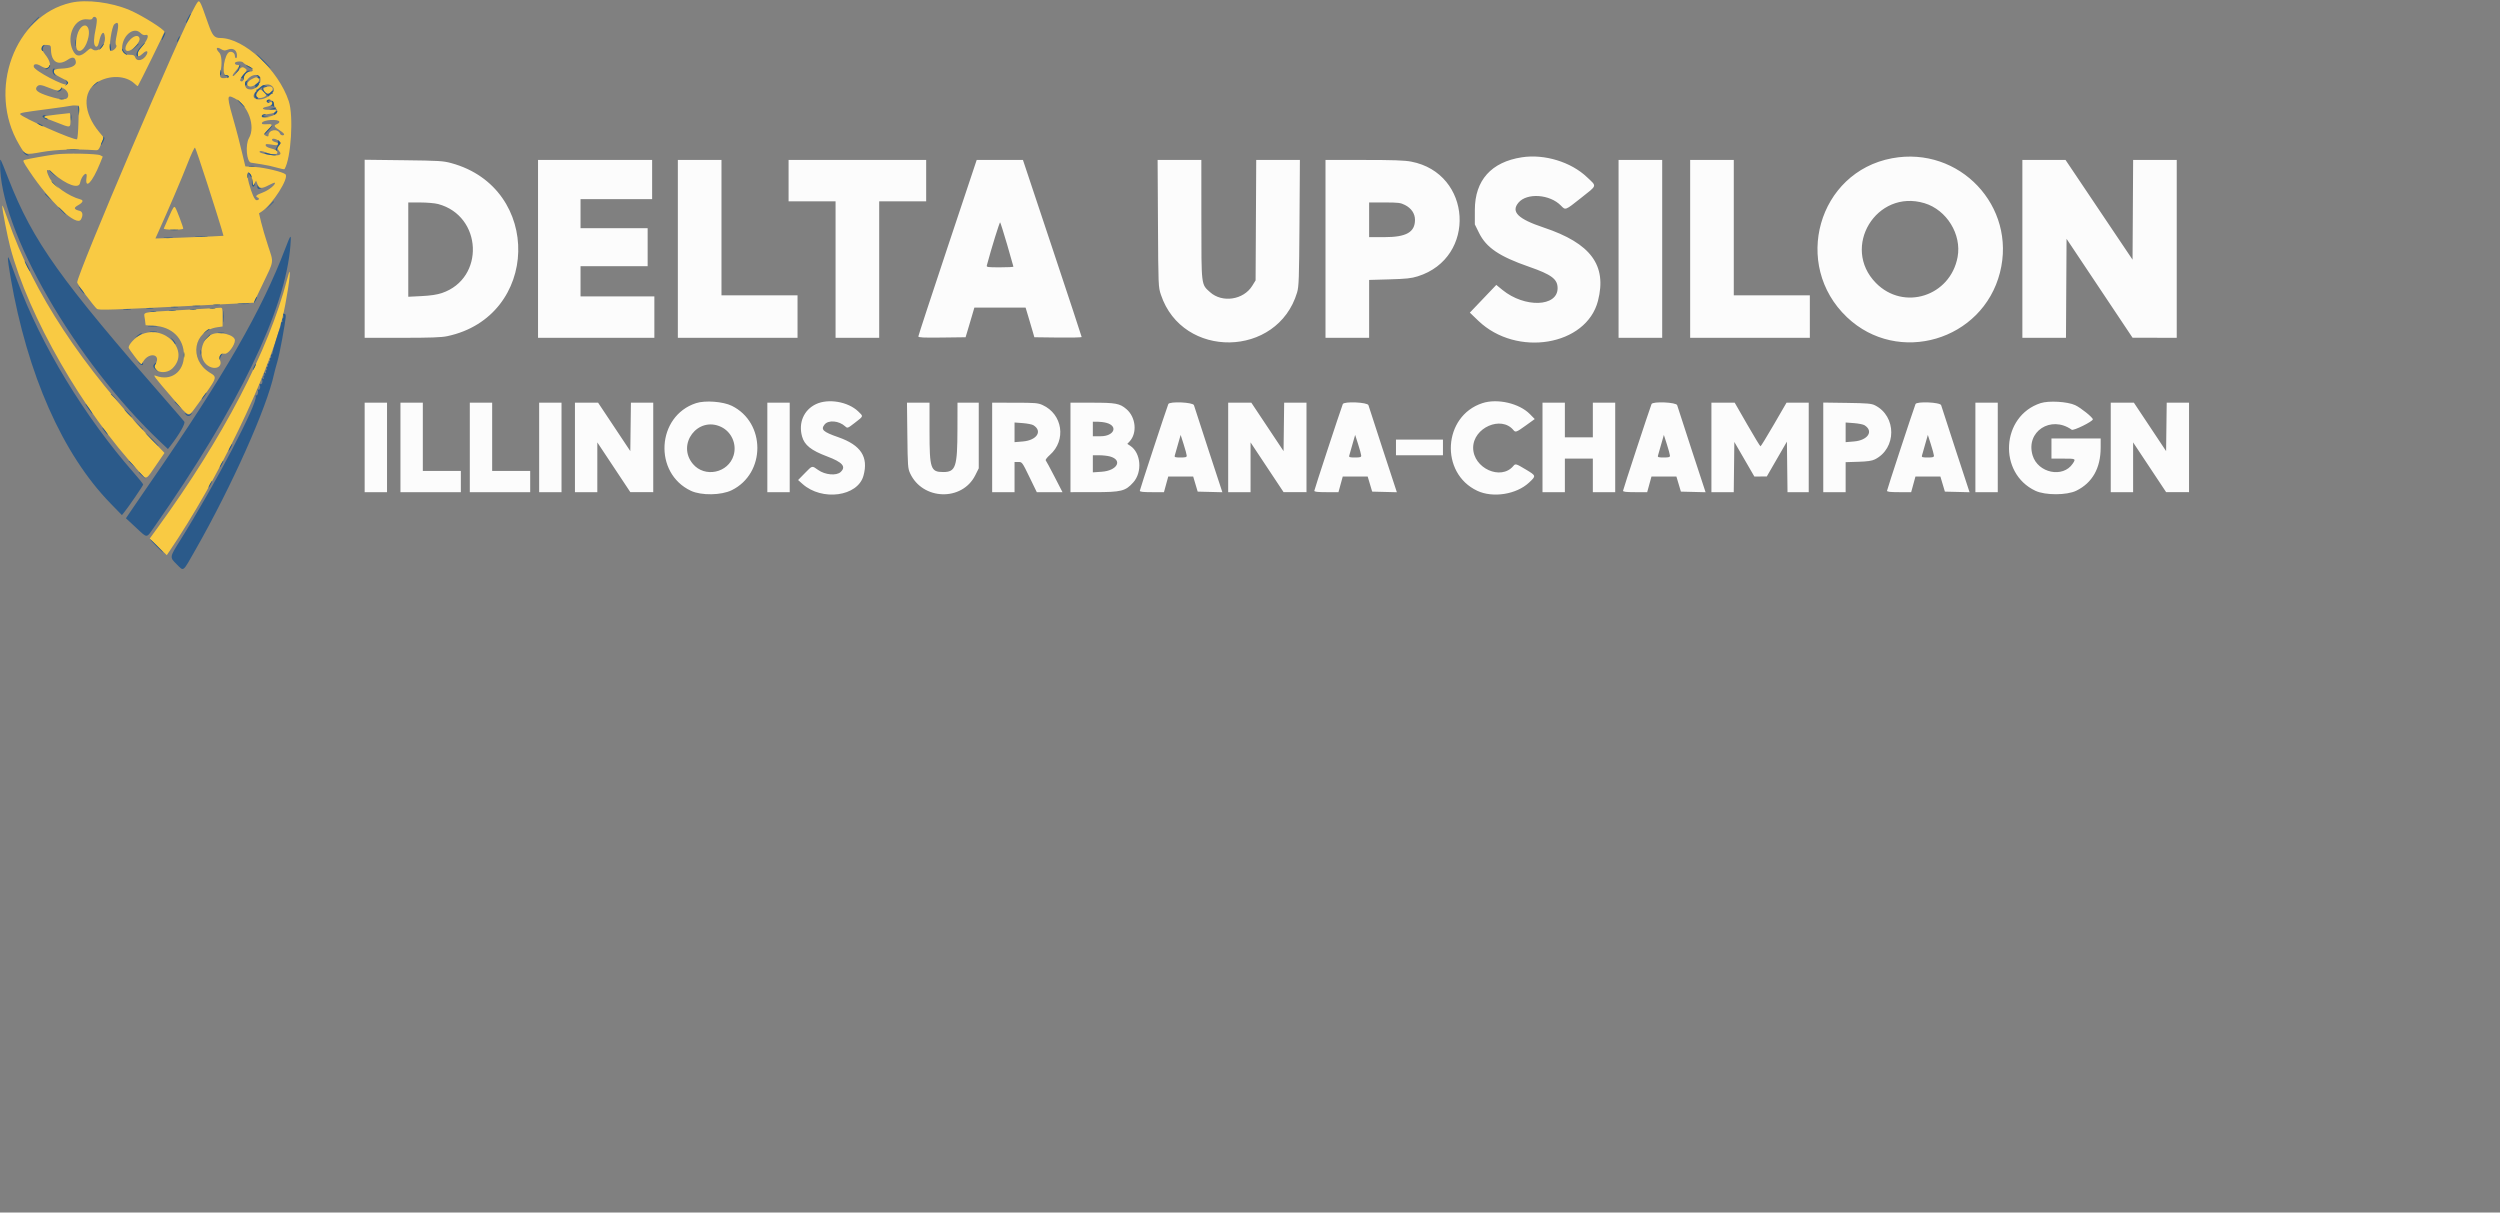 <svg id="svg" version="1.1" xmlns="http://www.w3.org/2000/svg" xmlns:xlink="http://www.w3.org/1999/xlink" width="400" height="194.004" viewBox="0, 0, 400,194.004"><rect x="0" y="0" width="400" height="194.004" fill="#808080" stroke="none"/><g id="svgg"><path id="path0" d="M243.490 25.169 C 238.603 25.923,235.983 28.852,235.976 33.566 L 235.973 35.902 236.649 37.271 C 237.812 39.623,239.890 41.029,244.653 42.684 C 248.252 43.934,249.217 44.659,249.217 46.111 C 249.217 49.113,243.943 49.283,240.397 46.394 L 239.406 45.587 237.291 47.805 L 235.175 50.022 236.531 51.323 C 242.652 57.197,253.832 55.333,255.677 48.131 C 257.135 42.441,254.531 38.922,247.006 36.411 C 242.868 35.030,241.717 33.895,242.958 32.420 C 244.309 30.815,247.992 31.075,249.754 32.901 C 250.489 33.663,250.422 33.688,252.956 31.679 C 255.617 29.570,255.529 29.876,253.915 28.343 C 251.344 25.902,247.106 24.611,243.490 25.169 M302.729 25.321 C 290.895 27.523,286.687 42.381,295.524 50.763 C 303.668 58.487,317.223 54.517,319.998 43.596 C 322.687 33.015,313.520 23.314,302.729 25.321 M58.345 39.805 L 58.345 54.049 64.328 54.049 C 68.859 54.049,70.611 53.986,71.541 53.791 C 86.349 50.676,86.850 30.088,72.215 26.101 C 70.904 25.744,70.258 25.705,64.564 25.636 L 58.345 25.561 58.345 39.805 M86.085 39.821 L 86.085 54.049 95.391 54.049 L 104.698 54.049 104.698 50.738 L 104.698 47.427 98.792 47.427 L 92.886 47.427 92.886 45.011 L 92.886 42.595 98.255 42.595 L 103.624 42.595 103.624 39.553 L 103.624 36.510 98.255 36.510 L 92.886 36.510 92.886 34.183 L 92.886 31.857 98.613 31.857 L 104.340 31.857 104.340 28.725 L 104.340 25.593 95.213 25.593 L 86.085 25.593 86.085 39.821 M108.456 39.821 L 108.456 54.049 118.031 54.049 L 127.606 54.049 127.606 50.649 L 127.606 47.248 121.521 47.248 L 115.436 47.248 115.436 36.421 L 115.436 25.593 111.946 25.593 L 108.456 25.593 108.456 39.821 M126.174 28.904 L 126.174 32.215 129.933 32.215 L 133.691 32.215 133.691 43.132 L 133.691 54.049 137.181 54.049 L 140.671 54.049 140.671 43.132 L 140.671 32.215 144.430 32.215 L 148.188 32.215 148.188 28.904 L 148.188 25.593 137.181 25.593 L 126.174 25.593 126.174 28.904 M151.603 39.597 C 149.036 47.300,146.935 53.704,146.935 53.829 C 146.935 54.007,147.753 54.046,150.715 54.008 L 154.494 53.960 154.817 52.886 C 154.994 52.295,155.310 51.228,155.519 50.515 L 155.899 49.217 159.997 49.217 L 164.095 49.217 164.540 50.694 C 164.785 51.506,165.100 52.573,165.240 53.065 L 165.496 53.960 169.280 54.008 C 171.362 54.035,173.065 53.995,173.065 53.920 C 173.065 53.845,170.951 47.440,168.368 39.688 L 163.671 25.593 159.971 25.593 L 156.271 25.593 151.603 39.597 M185.275 35.749 C 185.330 45.832,185.334 45.915,185.747 47.159 C 189.192 57.516,204.422 57.258,207.536 46.790 C 207.818 45.842,207.859 44.639,207.918 35.660 L 207.983 25.593 204.490 25.593 L 200.996 25.593 200.946 35.227 L 200.895 44.861 200.353 45.737 C 198.960 47.989,195.553 48.500,193.608 46.747 C 192.174 45.453,192.223 45.867,192.219 35.123 L 192.215 25.593 188.717 25.593 L 185.218 25.593 185.275 35.749 M212.081 39.821 L 212.081 54.049 215.570 54.049 L 219.060 54.049 219.060 49.420 L 219.060 44.790 222.327 44.697 C 225.014 44.621,225.815 44.534,226.846 44.210 C 236.322 41.231,235.542 27.725,225.786 25.858 C 224.726 25.656,222.941 25.593,218.239 25.593 L 212.081 25.593 212.081 39.821 M258.971 39.821 L 258.971 54.049 262.461 54.049 L 265.951 54.049 265.951 39.821 L 265.951 25.593 262.461 25.593 L 258.971 25.593 258.971 39.821 M270.425 39.821 L 270.425 54.049 280.000 54.049 L 289.575 54.049 289.575 50.649 L 289.575 47.248 283.490 47.248 L 277.405 47.248 277.405 36.421 L 277.405 25.593 273.915 25.593 L 270.425 25.593 270.425 39.821 M323.579 39.821 L 323.579 54.049 327.067 54.049 L 330.556 54.049 330.602 46.130 L 330.649 38.210 335.928 46.123 L 341.208 54.035 344.743 54.042 L 348.277 54.049 348.277 39.821 L 348.277 25.593 344.789 25.593 L 341.301 25.593 341.255 33.571 L 341.208 41.549 335.847 33.571 L 330.487 25.593 327.033 25.593 L 323.579 25.593 323.579 39.821 M307.919 32.511 C 311.473 33.584,313.884 37.501,313.217 41.120 C 312.059 47.407,304.588 49.788,300.153 45.284 C 294.526 39.570,300.229 30.190,307.919 32.511 M70.094 32.643 C 77.194 34.534,77.619 44.557,70.699 46.888 C 69.928 47.148,68.899 47.302,67.448 47.375 L 65.324 47.482 65.324 39.938 L 65.324 32.394 67.248 32.396 C 68.306 32.397,69.587 32.508,70.094 32.643 M224.793 32.796 C 225.812 33.311,226.398 34.177,226.398 35.168 C 226.398 37.154,225.014 37.942,221.528 37.942 L 219.060 37.942 219.060 35.168 L 219.060 32.394 221.528 32.394 C 223.732 32.394,224.081 32.437,224.793 32.796 M161.142 39.133 C 161.695 41.018,162.148 42.609,162.148 42.667 C 162.148 42.726,161.172 42.774,159.979 42.774 C 158.001 42.774,157.818 42.747,157.894 42.461 C 158.627 39.718,159.937 35.486,160.024 35.581 C 160.086 35.649,160.589 37.247,161.142 39.133 M111.371 64.501 C 105.053 66.555,104.519 75.703,110.551 78.530 C 112.209 79.306,115.400 79.258,117.081 78.430 C 122.542 75.741,122.544 67.615,117.085 64.928 C 115.693 64.242,112.825 64.028,111.371 64.501 M130.547 64.666 C 128.607 65.591,127.723 67.654,128.330 69.838 C 128.713 71.216,129.779 72.066,132.331 73.025 C 134.805 73.956,135.419 74.659,134.507 75.516 C 133.833 76.149,132.034 75.993,130.915 75.204 C 129.882 74.476,130.015 74.445,128.764 75.718 L 127.696 76.806 128.412 77.442 C 131.533 80.215,137.229 79.446,138.151 76.126 C 138.987 73.113,137.750 71.217,134.121 69.951 C 131.687 69.102,131.290 68.737,131.925 67.931 C 132.533 67.158,134.226 67.303,135.228 68.214 C 135.599 68.551,135.613 68.546,136.794 67.634 C 138.195 66.553,138.168 66.645,137.315 65.827 C 135.687 64.265,132.525 63.723,130.547 64.666 M237.188 64.501 C 230.870 66.555,230.336 75.703,236.368 78.530 C 238.873 79.703,242.623 79.107,244.648 77.214 C 245.806 76.131,245.804 76.123,244.133 75.121 C 242.560 74.179,242.470 74.153,242.137 74.554 C 240.159 76.937,235.705 74.918,235.705 71.639 C 235.705 68.437,240.192 66.457,242.137 68.801 C 242.484 69.219,242.608 69.174,244.146 68.066 L 245.559 67.049 244.793 66.267 C 243.095 64.532,239.593 63.719,237.188 64.501 M326.494 64.501 C 320.177 66.555,319.642 75.703,325.674 78.530 C 327.248 79.267,330.693 79.257,332.213 78.511 C 334.774 77.254,336.101 74.909,336.105 71.633 L 336.107 70.157 332.170 70.157 L 328.233 70.157 328.233 71.767 L 328.233 73.378 330.112 73.378 C 332.141 73.378,332.159 73.388,331.642 74.173 C 330.093 76.522,326.067 75.696,325.215 72.855 C 324.077 69.055,328.148 66.392,331.479 68.758 C 331.758 68.956,334.852 67.430,334.854 67.094 C 334.856 66.790,332.926 65.241,332.030 64.825 C 330.790 64.251,327.800 64.076,326.494 64.501 M58.345 71.588 L 58.345 78.747 60.134 78.747 L 61.924 78.747 61.924 71.588 L 61.924 64.430 60.134 64.430 L 58.345 64.430 58.345 71.588 M64.072 71.588 L 64.072 78.747 68.904 78.747 L 73.736 78.747 73.736 77.047 L 73.736 75.347 70.694 75.347 L 67.651 75.347 67.651 69.888 L 67.651 64.430 65.861 64.430 L 64.072 64.430 64.072 71.588 M75.168 71.588 L 75.168 78.747 80.000 78.747 L 84.832 78.747 84.832 77.047 L 84.832 75.347 81.790 75.347 L 78.747 75.347 78.747 69.888 L 78.747 64.430 76.957 64.430 L 75.168 64.430 75.168 71.588 M86.264 71.588 L 86.264 78.747 88.054 78.747 L 89.843 78.747 89.843 71.588 L 89.843 64.430 88.054 64.430 L 86.264 64.430 86.264 71.588 M91.991 71.588 L 91.991 78.747 93.781 78.747 L 95.570 78.747 95.571 74.765 L 95.571 70.783 98.211 74.761 L 100.850 78.738 102.685 78.743 L 104.519 78.747 104.519 71.588 L 104.519 64.430 102.733 64.430 L 100.947 64.430 100.898 68.304 L 100.850 72.179 98.273 68.304 L 95.695 64.430 93.843 64.430 L 91.991 64.430 91.991 71.588 M122.774 71.588 L 122.774 78.747 124.564 78.747 L 126.353 78.747 126.353 71.588 L 126.353 64.430 124.564 64.430 L 122.774 64.430 122.774 71.588 M145.176 69.664 C 145.231 74.565,145.259 74.952,145.617 75.727 C 147.620 80.058,153.946 80.243,156.050 76.031 L 156.600 74.932 156.600 69.681 L 156.600 64.430 154.899 64.430 L 153.199 64.430 153.191 68.680 C 153.180 74.730,152.915 75.526,150.909 75.526 C 148.907 75.526,148.725 74.990,148.725 69.089 L 148.725 64.430 146.921 64.430 L 145.117 64.430 145.176 69.664 M158.747 71.588 L 158.747 78.747 160.537 78.747 L 162.327 78.747 162.327 76.331 L 162.327 73.915 162.934 73.915 C 163.536 73.915,163.550 73.934,164.714 76.331 L 165.887 78.747 167.942 78.747 L 169.998 78.747 168.731 76.286 C 168.035 74.933,167.399 73.752,167.319 73.663 C 167.238 73.573,167.533 73.183,167.979 72.791 C 170.644 70.445,170.027 66.260,166.801 64.802 C 166.077 64.474,165.628 64.437,162.371 64.433 L 158.747 64.430 158.747 71.588 M171.275 71.588 L 171.275 78.747 175.078 78.745 C 179.425 78.743,180.062 78.585,181.318 77.191 C 182.808 75.537,182.557 72.455,180.841 71.330 L 180.369 71.021 180.732 70.634 C 181.987 69.293,181.741 66.754,180.230 65.461 C 179.161 64.546,178.537 64.430,174.700 64.430 L 171.275 64.430 171.275 71.588 M186.929 64.653 C 186.490 65.816,182.371 78.349,182.371 78.521 C 182.371 78.689,182.865 78.747,184.303 78.747 L 186.234 78.747 186.577 77.494 L 186.920 76.242 188.915 76.242 L 190.909 76.242 191.268 77.450 L 191.628 78.658 193.603 78.708 L 195.578 78.759 193.359 71.997 C 192.138 68.278,191.091 65.054,191.032 64.832 C 190.903 64.355,187.104 64.189,186.929 64.653 M196.510 71.588 L 196.510 78.747 198.300 78.747 L 200.089 78.747 200.090 74.765 L 200.090 70.783 202.730 74.761 L 205.369 78.738 207.204 78.743 L 209.038 78.747 209.038 71.588 L 209.038 64.430 207.252 64.430 L 205.466 64.430 205.417 68.304 L 205.369 72.179 202.792 68.304 L 200.214 64.430 198.362 64.430 L 196.510 64.430 196.510 71.588 M214.848 64.653 C 214.410 65.816,210.291 78.349,210.291 78.521 C 210.291 78.689,210.784 78.747,212.222 78.747 L 214.153 78.747 214.497 77.494 L 214.840 76.242 216.834 76.242 L 218.828 76.242 219.188 77.450 L 219.548 78.658 221.522 78.708 L 223.497 78.759 221.278 71.997 C 220.058 68.278,219.011 65.054,218.951 64.832 C 218.822 64.355,215.024 64.189,214.848 64.653 M246.801 71.588 L 246.801 78.747 248.591 78.747 L 250.380 78.747 250.380 76.063 L 250.380 73.378 252.617 73.378 L 254.855 73.378 254.855 76.063 L 254.855 78.747 256.644 78.747 L 258.434 78.747 258.434 71.588 L 258.434 64.430 256.644 64.430 L 254.855 64.430 254.855 67.204 L 254.855 69.978 252.617 69.978 L 250.380 69.978 250.380 67.204 L 250.380 64.430 248.591 64.430 L 246.801 64.430 246.801 71.588 M264.244 64.653 C 263.806 65.816,259.687 78.349,259.687 78.521 C 259.687 78.689,260.180 78.747,261.618 78.747 L 263.549 78.747 263.893 77.494 L 264.236 76.242 266.230 76.242 L 268.224 76.242 268.584 77.450 L 268.944 78.658 270.918 78.708 L 272.893 78.759 270.674 71.997 C 269.454 68.278,268.407 65.054,268.347 64.832 C 268.218 64.355,264.420 64.189,264.244 64.653 M273.826 71.588 L 273.826 78.747 275.612 78.747 L 277.398 78.747 277.446 74.728 L 277.494 70.708 279.095 73.475 L 280.696 76.242 281.690 76.240 L 282.685 76.239 284.295 73.448 L 285.906 70.658 285.954 74.703 L 286.002 78.747 287.699 78.747 L 289.396 78.747 289.396 71.588 L 289.396 64.430 287.619 64.430 L 285.843 64.430 283.821 67.919 C 282.708 69.839,281.745 71.409,281.680 71.409 C 281.615 71.409,280.659 69.839,279.557 67.919 L 277.553 64.430 275.689 64.430 L 273.826 64.430 273.826 71.588 M291.723 71.579 L 291.723 78.747 293.512 78.747 L 295.302 78.747 295.302 76.346 L 295.302 73.946 297.315 73.885 C 298.795 73.840,299.500 73.739,299.975 73.503 C 303.475 71.765,303.480 66.585,299.982 64.844 C 299.425 64.567,298.769 64.511,295.526 64.464 L 291.723 64.410 291.723 71.579 M306.482 64.653 C 306.043 65.816,301.924 78.349,301.924 78.521 C 301.924 78.689,302.417 78.747,303.855 78.747 L 305.787 78.747 306.130 77.494 L 306.473 76.242 308.467 76.242 L 310.461 76.242 310.821 77.450 L 311.181 78.658 313.156 78.708 L 315.130 78.759 312.911 71.997 C 311.691 68.278,310.644 65.054,310.584 64.832 C 310.456 64.355,306.657 64.189,306.482 64.653 M316.063 71.588 L 316.063 78.747 317.852 78.747 L 319.642 78.747 319.642 71.588 L 319.642 64.430 317.852 64.430 L 316.063 64.430 316.063 71.588 M337.718 71.588 L 337.718 78.747 339.508 78.747 L 341.298 78.747 341.298 74.765 L 341.299 70.783 343.938 74.761 L 346.577 78.738 348.412 78.743 L 350.246 78.747 350.246 71.588 L 350.246 64.430 348.460 64.430 L 346.674 64.430 346.625 68.304 L 346.577 72.179 344.000 68.304 L 341.422 64.430 339.570 64.430 L 337.718 64.430 337.718 71.588 M177.045 67.660 C 178.952 68.189,178.247 69.799,176.107 69.799 L 174.855 69.799 174.855 68.635 L 174.855 67.472 175.615 67.473 C 176.034 67.474,176.677 67.558,177.045 67.660 M165.344 68.035 C 166.850 68.976,165.903 70.444,163.667 70.633 L 162.327 70.746 162.327 69.173 L 162.327 67.599 163.647 67.699 C 164.372 67.754,165.136 67.905,165.344 68.035 M298.319 68.035 C 299.826 68.976,298.879 70.444,296.643 70.633 L 295.302 70.746 295.302 69.173 L 295.302 67.599 296.622 67.699 C 297.348 67.754,298.112 67.905,298.319 68.035 M115.376 68.303 C 117.050 69.098,117.916 71.065,117.380 72.855 C 116.533 75.681,112.761 76.481,110.868 74.236 C 108.208 71.081,111.659 66.539,115.376 68.303 M189.874 72.886 C 189.886 73.149,189.726 73.199,188.883 73.199 C 188.013 73.199,187.889 73.157,187.963 72.886 C 188.009 72.714,188.240 71.900,188.476 71.079 L 188.904 69.584 189.382 71.079 C 189.645 71.900,189.867 72.714,189.874 72.886 M217.794 72.886 C 217.805 73.149,217.646 73.199,216.802 73.199 C 215.932 73.199,215.809 73.157,215.882 72.886 C 215.929 72.714,216.159 71.900,216.395 71.079 L 216.823 69.584 217.302 71.079 C 217.565 71.900,217.786 72.714,217.794 72.886 M267.190 72.886 C 267.201 73.149,267.042 73.199,266.198 73.199 C 265.328 73.199,265.205 73.157,265.278 72.886 C 265.325 72.714,265.555 71.900,265.791 71.079 L 266.219 69.584 266.698 71.079 C 266.961 71.900,267.182 72.714,267.190 72.886 M309.427 72.886 C 309.438 73.149,309.279 73.199,308.436 73.199 C 307.565 73.199,307.442 73.157,307.515 72.886 C 307.562 72.714,307.793 71.900,308.028 71.079 L 308.456 69.584 308.935 71.079 C 309.198 71.900,309.419 72.714,309.427 72.886 M223.356 71.588 L 223.356 72.841 227.114 72.841 L 230.872 72.841 230.872 71.588 L 230.872 70.336 227.114 70.336 L 223.356 70.336 223.356 71.588 M177.593 73.032 C 179.682 73.612,178.761 75.309,176.264 75.480 L 174.855 75.577 174.855 74.209 L 174.855 72.841 175.884 72.842 C 176.450 72.843,177.219 72.928,177.593 73.032 " stroke="none" fill="#fcfcfc" fill-rule="evenodd"></path><path id="path1" d="M11.341 0.435 C 2.312 2.493,-2.070 14.461,3.042 23.102 C 4.084 24.864,3.906 24.806,6.755 24.316 C 9.063 23.919,12.226 23.811,15.175 24.028 C 15.735 24.070,15.784 24.022,16.185 23.039 L 16.607 22.007 15.897 21.160 C 13.304 18.067,13.147 14.674,15.528 13.185 C 17.477 11.966,20.137 12.050,21.519 13.375 C 21.789 13.633,22.031 13.810,22.056 13.768 C 22.416 13.179,26.321 5.230,26.315 5.101 C 26.297 4.698,22.691 2.444,20.733 1.611 C 17.809 0.367,13.826 -0.132,11.341 0.435 M31.244 0.944 C 29.066 4.661,12.349 43.815,12.349 45.200 C 12.349 45.433,15.034 49.025,15.492 49.405 C 15.802 49.662,17.326 49.611,32.785 48.827 L 40.604 48.431 42.026 45.468 C 43.880 41.608,43.807 42.122,42.895 39.348 C 42.462 38.033,41.959 36.321,41.776 35.544 L 41.443 34.130 41.881 33.844 C 43.577 32.733,46.282 28.492,45.679 27.889 C 45.319 27.529,42.391 26.818,40.881 26.723 L 39.256 26.621 38.668 24.183 C 38.345 22.842,37.930 21.217,37.746 20.573 C 36.205 15.179,36.200 15.044,37.563 15.739 C 39.714 16.836,40.929 20.229,39.838 22.091 C 39.224 23.139,39.451 25.897,40.162 26.026 C 40.368 26.064,41.145 26.186,41.889 26.297 C 42.632 26.408,43.740 26.650,44.349 26.835 C 44.959 27.020,45.490 27.118,45.529 27.053 C 46.568 25.324,46.990 18.559,46.206 16.197 C 44.546 11.190,39.046 6.104,35.270 6.082 C 34.277 6.077,33.996 5.737,33.268 3.669 C 31.844 -0.375,31.941 -0.245,31.244 0.944 M15.472 3.015 C 15.530 3.197,15.455 3.927,15.305 4.637 C 15.000 6.090,14.964 6.952,15.195 7.316 C 15.421 7.672,15.704 7.423,15.836 6.754 C 16.154 5.146,16.690 4.729,16.787 6.015 C 16.888 7.357,15.574 8.546,14.748 7.860 C 14.533 7.682,14.393 7.725,13.998 8.094 C 12.838 9.175,12.144 9.145,11.621 7.992 C 10.580 5.700,11.977 2.825,14.000 3.097 C 14.503 3.164,14.726 3.120,14.796 2.938 C 14.934 2.577,15.348 2.625,15.472 3.015 M18.709 5.451 C 18.463 6.623,18.437 7.036,18.597 7.229 C 18.846 7.530,17.952 8.359,17.676 8.083 C 17.354 7.761,17.870 4.241,18.291 3.885 C 18.949 3.330,19.064 3.762,18.709 5.451 M12.680 4.786 C 12.153 5.640,11.981 7.674,12.406 8.027 C 12.979 8.503,13.811 7.514,14.144 5.960 C 14.524 4.186,13.539 3.396,12.680 4.786 M22.462 5.265 C 22.745 5.547,23.021 5.664,23.259 5.602 C 23.979 5.413,23.656 6.397,22.614 7.562 C 21.655 8.635,21.847 9.532,22.832 8.578 C 23.429 7.999,23.800 8.106,23.452 8.757 C 22.968 9.660,21.926 9.928,21.655 9.217 C 21.514 8.846,21.367 8.770,20.793 8.770 C 19.837 8.770,19.428 8.299,19.556 7.347 C 19.806 5.479,21.478 4.281,22.462 5.265 M20.856 6.312 C 19.840 7.328,19.796 8.454,20.787 8.078 C 21.436 7.831,22.402 6.661,22.337 6.201 C 22.246 5.562,21.555 5.613,20.856 6.312 M8.158 7.964 C 8.200 9.924,9.319 10.587,10.840 9.555 C 11.630 9.019,12.045 9.133,12.138 9.910 C 12.212 10.532,11.302 10.942,9.761 10.980 C 8.241 11.018,8.177 11.656,9.623 12.362 C 10.851 12.960,11.039 13.150,10.750 13.498 C 10.417 13.899,5.525 11.327,5.402 10.687 C 5.309 10.202,5.840 10.132,6.504 10.542 C 8.066 11.507,8.535 10.366,7.243 8.741 C 6.379 7.655,6.512 7.088,7.605 7.196 C 8.102 7.244,8.144 7.304,8.158 7.964 M36.434 7.945 C 37.216 7.626,37.833 7.954,37.908 8.729 C 37.940 9.053,37.881 9.306,37.774 9.306 C 37.670 9.306,37.584 9.155,37.584 8.970 C 37.584 8.518,37.142 8.178,36.725 8.311 C 35.927 8.564,35.395 11.905,36.134 12.020 C 36.754 12.116,36.659 12.433,35.992 12.496 C 35.247 12.568,35.079 12.329,35.276 11.481 C 35.564 10.241,35.472 8.805,35.078 8.412 C 34.459 7.792,34.604 7.413,35.303 7.825 C 35.807 8.123,35.959 8.139,36.434 7.945 M38.928 10.025 C 38.989 10.125,39.357 10.368,39.744 10.565 C 40.510 10.956,40.687 11.454,40.059 11.454 C 39.536 11.454,39.016 11.954,39.016 12.456 C 39.016 12.925,38.708 13.187,38.455 12.933 C 38.345 12.823,38.517 12.481,38.933 11.983 C 39.540 11.257,39.562 11.188,39.266 10.971 C 38.774 10.611,38.589 10.683,38.021 11.450 C 37.529 12.115,37.216 12.348,37.233 12.036 C 37.237 11.962,37.479 11.623,37.770 11.282 C 38.393 10.553,38.426 10.380,37.942 10.380 C 37.743 10.380,37.584 10.261,37.584 10.112 C 37.584 9.801,38.743 9.726,38.928 10.025 M41.485 12.206 C 42.116 12.836,41.151 14.318,40.110 14.318 C 39.103 14.318,38.910 13.377,39.745 12.542 C 40.324 11.963,41.094 11.814,41.485 12.206 M40.268 12.662 C 39.543 13.025,39.328 13.680,39.887 13.827 C 40.621 14.019,41.882 12.866,41.324 12.513 C 40.991 12.302,40.989 12.302,40.268 12.662 M43.497 13.751 C 44.071 14.215,43.862 14.829,42.925 15.436 C 41.582 16.306,40.063 15.919,40.740 14.879 C 41.519 13.681,42.776 13.167,43.497 13.751 M7.840 14.049 C 9.137 14.576,9.459 14.601,9.755 14.196 C 10.028 13.824,10.917 14.591,10.917 15.198 C 10.917 16.055,10.046 16.107,7.790 15.384 C 6.004 14.812,5.479 14.385,5.916 13.859 C 6.214 13.499,6.575 13.535,7.840 14.049 M42.461 13.965 C 41.962 14.166,41.954 14.347,42.427 14.775 C 42.702 15.023,42.869 15.061,43.086 14.925 C 44.108 14.280,43.603 13.506,42.461 13.965 M41.281 14.645 C 40.640 15.352,41.172 15.941,42.124 15.579 C 42.702 15.360,42.712 15.206,42.181 14.707 C 41.679 14.235,41.653 14.233,41.281 14.645 M43.502 16.114 C 43.692 16.216,43.848 16.463,43.848 16.663 C 43.848 16.864,43.969 17.149,44.116 17.296 C 44.741 17.921,44.135 18.531,42.694 18.729 C 41.997 18.824,41.847 18.799,41.914 18.596 C 41.964 18.444,42.347 18.308,42.878 18.252 C 44.509 18.080,44.789 17.471,43.192 17.567 C 42.020 17.638,41.630 17.278,42.667 17.083 C 43.362 16.953,43.811 16.574,43.499 16.381 C 43.395 16.317,43.230 16.315,43.132 16.376 C 42.896 16.522,42.561 16.308,42.692 16.095 C 42.826 15.879,43.073 15.884,43.502 16.114 M12.553 19.508 C 12.518 20.935,12.417 22.180,12.329 22.273 C 12.041 22.580,3.221 18.687,3.221 18.253 C 3.221 18.052,3.650 17.975,7.696 17.447 C 9.615 17.197,11.266 16.959,11.365 16.918 C 11.463 16.877,11.785 16.859,12.081 16.878 L 12.617 16.913 12.553 19.508 M9.095 18.327 C 8.044 18.438,7.124 18.588,7.052 18.660 C 6.979 18.733,6.954 18.793,6.995 18.795 C 7.036 18.797,7.955 19.151,9.038 19.582 C 11.337 20.499,11.275 20.511,11.275 19.139 C 11.275 18.555,11.215 18.087,11.141 18.100 C 11.067 18.113,10.146 18.215,9.095 18.327 M44.698 19.462 C 44.739 19.584,44.559 19.765,44.299 19.864 C 43.736 20.079,43.824 20.270,44.758 20.860 C 45.143 21.103,45.459 21.382,45.459 21.479 C 45.459 21.754,44.922 21.687,44.812 21.398 C 44.464 20.492,42.955 20.737,42.953 21.700 C 42.953 21.881,42.742 21.865,42.417 21.660 C 42.196 21.520,42.266 21.373,42.820 20.805 C 43.640 19.966,43.653 19.829,42.908 19.870 C 42.006 19.920,41.844 19.883,41.922 19.647 C 42.082 19.167,44.547 19.002,44.698 19.462 M44.587 22.533 C 44.990 22.859,44.994 22.889,44.696 23.218 C 44.312 23.643,44.308 23.780,44.671 24.180 C 45.289 24.864,44.449 25.058,42.535 24.673 C 41.978 24.561,41.521 24.400,41.521 24.315 C 41.521 24.086,41.935 24.128,42.657 24.430 C 43.491 24.778,44.385 24.783,44.385 24.440 C 44.385 24.110,44.113 23.938,43.222 23.705 C 42.801 23.595,42.506 23.410,42.506 23.258 C 42.506 22.994,42.560 22.993,43.916 23.209 C 44.703 23.334,44.800 22.912,44.027 22.729 C 43.795 22.675,43.573 22.531,43.533 22.411 C 43.420 22.071,44.116 22.152,44.587 22.533 M33.219 29.558 C 34.244 32.742,35.234 35.883,35.420 36.538 L 35.757 37.730 33.762 37.833 C 32.665 37.890,30.214 37.986,28.316 38.047 L 24.865 38.158 25.337 37.110 C 27.018 33.379,29.095 28.512,29.997 26.190 C 30.577 24.698,31.120 23.543,31.204 23.623 C 31.288 23.703,32.195 26.373,33.219 29.558 M8.859 24.704 C 7.498 24.880,4.632 25.390,3.977 25.572 C 3.585 25.681,3.612 25.749,4.728 27.429 C 7.976 32.321,12.242 36.316,12.944 35.123 C 13.325 34.476,13.244 33.864,12.762 33.743 C 11.814 33.505,11.734 33.269,12.462 32.858 C 13.263 32.406,13.423 32.049,12.888 31.909 C 10.994 31.414,8.496 29.650,7.877 28.371 C 7.230 27.036,7.455 26.843,8.559 27.786 C 10.674 29.592,12.619 30.273,12.806 29.272 C 13.026 28.103,14.015 27.204,13.853 28.322 C 13.542 30.454,14.735 29.253,15.986 26.174 L 16.441 25.055 16.050 24.845 C 15.557 24.580,10.574 24.482,8.859 24.704 M40.188 28.182 C 40.331 28.524,40.450 29.027,40.454 29.301 L 40.460 29.799 40.715 29.351 L 40.969 28.904 41.195 29.485 C 41.475 30.206,41.872 30.233,43.039 29.613 C 43.509 29.363,43.927 29.191,43.967 29.232 C 44.201 29.465,42.984 30.460,42.047 30.801 C 40.981 31.190,40.754 31.422,41.252 31.613 C 41.571 31.735,41.432 32.036,41.057 32.036 C 40.747 32.036,40.277 30.997,39.826 29.318 C 39.398 27.718,39.656 26.908,40.188 28.182 M0.358 32.976 C 0.358 33.564,1.209 37.942,1.637 39.553 C 4.601 50.718,13.197 65.682,22.291 75.504 C 23.506 76.817,23.281 76.918,25.122 74.222 L 26.318 72.470 24.658 70.732 C 13.057 58.579,5.359 46.878,1.267 35.173 C 0.587 33.230,0.358 32.676,0.358 32.976 M27.066 34.600 C 26.652 35.531,26.266 36.413,26.209 36.561 C 26.120 36.793,29.034 36.830,29.312 36.600 C 29.398 36.529,28.271 33.528,28.039 33.210 C 27.849 32.951,27.716 33.142,27.066 34.600 M45.936 44.698 C 42.990 56.047,35.716 70.002,25.250 84.389 L 23.958 86.165 25.320 87.497 L 26.683 88.829 27.124 88.180 C 34.786 76.904,42.859 60.240,45.175 50.917 C 45.816 48.338,46.565 43.490,46.322 43.490 C 46.282 43.490,46.108 44.034,45.936 44.698 M28.995 49.613 C 22.290 50.012,23.026 49.829,23.180 51.059 L 23.302 52.037 24.671 52.118 C 27.534 52.289,29.414 54.150,29.433 56.829 C 29.452 59.495,27.352 61.041,24.952 60.129 C 24.369 59.907,24.583 60.192,27.880 64.027 C 30.256 66.790,30.135 66.749,31.275 65.190 C 34.931 60.195,34.840 60.422,33.527 59.597 C 30.168 57.486,30.950 52.910,34.765 52.360 L 35.615 52.238 35.615 50.727 C 35.615 49.273,35.600 49.218,35.213 49.242 C 34.991 49.255,32.193 49.422,28.995 49.613 M22.427 53.608 C 21.585 54.027,20.582 55.114,20.582 55.607 C 20.582 55.714,21.034 56.380,21.587 57.087 L 22.592 58.371 22.920 57.831 C 23.862 56.282,25.801 56.667,24.901 58.224 C 24.191 59.452,26.423 60.062,27.577 58.956 C 30.526 56.131,26.258 51.699,22.427 53.608 M33.905 53.496 C 32.177 54.239,31.650 57.056,33.006 58.300 C 34.118 59.318,35.669 58.864,35.212 57.654 C 34.950 56.958,35.290 56.493,35.986 56.595 C 36.504 56.671,37.584 55.222,37.584 54.452 C 37.584 53.589,35.156 52.958,33.905 53.496 " stroke="none" fill="#f9ca43" fill-rule="evenodd"></path><path id="path2" d="M30.058 2.881 C 29.853 3.284,29.715 3.645,29.752 3.682 C 29.790 3.720,29.996 3.390,30.210 2.949 C 30.698 1.945,30.566 1.886,30.058 2.881 M5.184 3.714 L 4.206 4.743 5.235 3.765 C 6.191 2.856,6.346 2.685,6.213 2.685 C 6.185 2.685,5.722 3.148,5.184 3.714 M26.098 5.735 C 25.933 6.125,25.831 6.443,25.870 6.443 C 26.001 6.443,26.510 5.347,26.454 5.186 C 26.423 5.099,26.263 5.346,26.098 5.735 M28.485 6.182 C 28.186 6.840,28.243 6.981,28.567 6.382 C 28.718 6.103,28.809 5.841,28.768 5.800 C 28.727 5.759,28.600 5.931,28.485 6.182 M12.042 6.890 C 12.044 7.383,12.078 7.563,12.119 7.291 C 12.161 7.019,12.160 6.616,12.117 6.396 C 12.075 6.176,12.041 6.398,12.042 6.890 M22.482 7.517 C 21.863 8.202,21.660 8.820,21.988 9.022 C 22.072 9.074,22.104 8.927,22.060 8.694 C 22.002 8.389,22.164 8.067,22.644 7.536 C 23.009 7.132,23.268 6.801,23.218 6.801 C 23.169 6.801,22.838 7.123,22.482 7.517 M16.107 7.562 C 15.843 7.921,15.800 8.046,15.993 7.889 C 16.287 7.651,16.731 6.980,16.595 6.980 C 16.561 6.980,16.341 7.242,16.107 7.562 M17.539 7.506 C 17.539 7.796,17.603 8.072,17.681 8.120 C 17.759 8.168,17.790 7.931,17.751 7.594 C 17.663 6.842,17.539 6.790,17.539 7.506 M21.555 7.562 L 21.029 8.143 21.611 7.618 C 21.931 7.328,22.192 7.067,22.192 7.036 C 22.192 6.898,22.045 7.019,21.555 7.562 M6.837 7.374 C 6.576 7.634,6.558 7.993,6.799 8.142 C 6.901 8.205,6.930 8.132,6.868 7.971 C 6.809 7.817,6.860 7.571,6.982 7.425 C 7.246 7.107,7.141 7.069,6.837 7.374 M19.519 7.892 C 19.507 8.192,20.046 8.773,20.327 8.764 C 20.418 8.761,20.346 8.674,20.168 8.570 C 19.989 8.466,19.773 8.207,19.687 7.994 C 19.581 7.731,19.527 7.698,19.519 7.892 M42.058 9.754 C 42.692 10.394,43.251 10.917,43.301 10.917 C 43.350 10.917,42.871 10.394,42.237 9.754 C 41.603 9.114,41.044 8.591,40.995 8.591 C 40.945 8.591,41.424 9.114,42.058 9.754 M7.875 10.535 C 7.875 10.653,7.694 10.823,7.472 10.912 C 7.200 11.021,7.164 11.077,7.361 11.085 C 7.692 11.098,8.164 10.610,7.990 10.436 C 7.926 10.372,7.875 10.417,7.875 10.535 M38.255 10.596 C 38.206 10.724,38.150 10.908,38.131 11.007 C 38.111 11.105,37.960 11.347,37.795 11.544 C 37.497 11.899,37.497 11.899,37.898 11.560 C 38.120 11.372,38.262 11.178,38.213 11.129 C 38.164 11.080,38.215 10.930,38.327 10.795 C 38.438 10.661,38.488 10.509,38.437 10.458 C 38.386 10.407,38.304 10.469,38.255 10.596 M39.374 10.461 C 39.374 10.510,39.615 10.675,39.911 10.828 C 40.206 10.980,40.447 11.065,40.447 11.016 C 40.447 10.967,40.206 10.801,39.911 10.649 C 39.615 10.496,39.374 10.411,39.374 10.461 M8.531 11.037 C 8.309 11.258,8.410 11.767,8.725 12.014 C 9.008 12.236,9.015 12.230,8.793 11.947 C 8.659 11.776,8.591 11.474,8.642 11.276 C 8.742 10.893,8.721 10.847,8.531 11.037 M35.236 11.594 C 35.177 11.950,35.203 12.117,35.303 12.017 C 35.393 11.927,35.437 11.663,35.400 11.430 C 35.344 11.072,35.318 11.097,35.236 11.594 M38.926 11.950 C 38.631 12.307,38.484 12.542,38.599 12.472 C 38.723 12.397,38.844 12.475,38.892 12.660 C 38.946 12.869,38.981 12.818,38.995 12.511 C 39.015 12.050,39.394 11.592,39.911 11.402 C 40.098 11.333,40.071 11.303,39.821 11.302 C 39.624 11.302,39.221 11.593,38.926 11.950 M36.110 12.118 C 36.344 12.163,36.465 12.278,36.396 12.389 C 36.324 12.506,36.359 12.532,36.485 12.454 C 36.794 12.263,36.549 11.987,36.097 12.015 C 35.708 12.040,35.708 12.040,36.110 12.118 M41.120 12.110 C 41.243 12.160,41.299 12.274,41.243 12.364 C 41.188 12.454,41.278 12.528,41.443 12.528 C 41.690 12.528,41.704 12.480,41.521 12.260 C 41.399 12.112,41.208 11.997,41.097 12.005 C 40.971 12.014,40.980 12.053,41.120 12.110 M10.546 12.931 C 10.741 13.190,10.741 13.298,10.546 13.557 C 10.322 13.855,10.327 13.855,10.652 13.557 C 10.989 13.249,10.989 13.239,10.652 12.931 C 10.327 12.632,10.322 12.632,10.546 12.931 M39.314 13.005 C 39.114 13.205,39.178 13.812,39.386 13.684 C 39.491 13.619,39.536 13.458,39.485 13.327 C 39.435 13.195,39.490 13.049,39.607 13.001 C 39.737 12.948,39.745 12.909,39.627 12.900 C 39.521 12.892,39.380 12.940,39.314 13.005 M15.073 13.557 C 14.644 13.975,14.637 13.996,15.025 13.694 C 15.789 13.099,15.825 13.065,15.699 13.065 C 15.631 13.065,15.349 13.286,15.073 13.557 M41.009 13.429 C 40.777 13.622,40.681 13.781,40.796 13.781 C 40.914 13.781,40.948 13.878,40.875 14.004 C 40.803 14.128,40.917 14.076,41.128 13.891 C 41.340 13.706,41.474 13.491,41.426 13.414 C 41.379 13.337,41.441 13.234,41.565 13.184 C 41.689 13.134,41.709 13.089,41.611 13.085 C 41.512 13.080,41.242 13.235,41.009 13.429 M41.613 14.030 C 41.378 14.266,41.127 14.407,41.056 14.343 C 40.985 14.280,40.981 14.322,41.046 14.437 C 41.112 14.551,41.071 14.676,40.956 14.715 C 40.841 14.753,40.737 14.996,40.726 15.253 C 40.715 15.511,40.768 15.683,40.845 15.636 C 40.922 15.588,40.984 15.639,40.984 15.749 C 40.984 15.859,41.073 15.894,41.182 15.827 C 41.303 15.752,41.314 15.661,41.209 15.593 C 40.847 15.356,40.899 14.971,41.362 14.475 C 41.884 13.917,42.102 13.817,41.953 14.204 C 41.902 14.338,42.101 14.652,42.396 14.900 C 42.692 15.148,42.918 15.384,42.898 15.423 C 42.879 15.463,42.994 15.354,43.155 15.183 C 43.315 15.011,43.509 14.927,43.586 14.996 C 43.663 15.066,43.673 15.029,43.607 14.915 C 43.541 14.800,43.589 14.665,43.713 14.616 C 43.853 14.559,43.861 14.520,43.736 14.511 C 43.625 14.503,43.434 14.617,43.311 14.765 C 43.017 15.119,42.712 15.104,42.378 14.720 C 41.966 14.247,42.032 13.752,42.491 13.879 C 42.789 13.962,42.810 13.946,42.595 13.795 C 42.208 13.524,42.091 13.552,41.613 14.030 M9.718 14.202 C 9.639 14.335,9.454 14.490,9.306 14.546 C 9.090 14.628,9.097 14.650,9.345 14.661 C 9.514 14.669,9.738 14.515,9.843 14.318 C 10.056 13.921,9.945 13.818,9.718 14.202 M9.530 15.873 C 9.702 15.918,9.984 15.918,10.157 15.873 C 10.329 15.828,10.188 15.791,9.843 15.791 C 9.499 15.791,9.358 15.828,9.530 15.873 M38.479 16.555 C 38.813 16.899,39.126 17.181,39.175 17.181 C 39.225 17.181,38.992 16.899,38.658 16.555 C 38.324 16.210,38.010 15.928,37.961 15.928 C 37.912 15.928,38.145 16.210,38.479 16.555 M42.692 16.095 C 42.573 16.288,42.923 16.555,43.084 16.394 C 43.143 16.335,43.078 16.281,42.938 16.274 C 42.788 16.266,42.831 16.198,43.043 16.107 C 43.334 15.982,43.345 15.951,43.098 15.941 C 42.931 15.934,42.749 16.003,42.692 16.095 M43.535 16.325 C 43.593 16.476,43.547 16.703,43.431 16.828 C 43.274 16.998,43.274 17.026,43.430 16.938 C 43.545 16.874,43.679 16.922,43.729 17.046 C 43.779 17.170,43.826 17.054,43.834 16.789 C 43.842 16.524,43.754 16.249,43.638 16.178 C 43.501 16.093,43.465 16.143,43.535 16.325 M12.524 17.682 L 12.610 18.523 12.671 17.829 C 12.704 17.447,12.665 17.068,12.584 16.987 C 12.503 16.906,12.476 17.219,12.524 17.682 M43.579 17.360 L 43.043 17.497 43.524 17.518 C 43.789 17.530,44.055 17.459,44.116 17.360 C 44.177 17.262,44.202 17.191,44.172 17.202 C 44.141 17.214,43.875 17.285,43.579 17.360 M43.989 17.928 C 43.820 18.101,43.750 18.284,43.834 18.336 C 44.015 18.448,44.446 17.974,44.357 17.761 C 44.323 17.680,44.157 17.755,43.989 17.928 M11.324 18.792 C 11.324 19.235,11.359 19.416,11.401 19.195 C 11.444 18.973,11.444 18.611,11.401 18.389 C 11.359 18.168,11.324 18.349,11.324 18.792 M41.999 18.374 C 41.733 18.640,41.911 18.790,42.461 18.765 L 43.043 18.738 42.506 18.654 C 42.032 18.580,42.011 18.554,42.327 18.425 C 42.587 18.320,42.607 18.277,42.401 18.268 C 42.245 18.261,42.064 18.309,41.999 18.374 M6.801 18.607 C 6.801 18.809,7.507 19.219,7.635 19.091 C 7.683 19.043,7.545 18.947,7.328 18.878 C 7.019 18.780,6.987 18.719,7.180 18.596 C 7.376 18.472,7.362 18.439,7.114 18.437 C 6.942 18.435,6.801 18.512,6.801 18.607 M6.264 19.955 C 6.510 20.096,6.792 20.211,6.890 20.211 C 6.989 20.211,6.868 20.096,6.622 19.955 C 6.376 19.815,6.094 19.699,5.996 19.699 C 5.897 19.699,6.018 19.815,6.264 19.955 M42.867 20.757 C 42.484 21.149,42.206 21.497,42.249 21.529 C 42.292 21.562,42.639 21.241,43.021 20.817 C 43.893 19.847,43.793 19.809,42.867 20.757 M16.503 21.918 C 16.573 21.995,16.506 22.298,16.356 22.590 C 16.205 22.882,16.113 23.152,16.152 23.191 C 16.190 23.230,16.355 22.984,16.517 22.644 C 16.741 22.174,16.759 21.997,16.593 21.902 C 16.474 21.833,16.433 21.840,16.503 21.918 M44.471 22.712 C 44.514 22.937,44.428 23.307,44.279 23.535 C 44.072 23.850,44.059 23.981,44.224 24.083 C 44.353 24.162,44.394 24.141,44.325 24.031 C 44.262 23.929,44.382 23.628,44.590 23.363 C 44.940 22.918,44.947 22.857,44.681 22.591 C 44.415 22.325,44.398 22.334,44.471 22.712 M10.783 23.935 C 11.251 23.972,12.016 23.972,12.483 23.935 C 12.951 23.898,12.568 23.868,11.633 23.868 C 10.698 23.868,10.315 23.898,10.783 23.935 M3.831 24.474 C 4.018 24.696,4.300 24.871,4.457 24.863 C 4.700 24.851,4.702 24.834,4.474 24.750 C 4.327 24.696,4.045 24.521,3.848 24.361 C 3.493 24.074,3.493 24.075,3.831 24.474 M42.333 24.509 C 42.224 24.685,43.991 24.972,44.158 24.806 C 44.217 24.747,44.056 24.698,43.800 24.698 C 43.544 24.698,43.131 24.621,42.882 24.526 C 42.630 24.430,42.386 24.423,42.333 24.509 M0.013 26.130 C -0.137 36.750,12.001 57.816,25.741 70.780 L 26.873 71.848 27.218 71.405 C 28.682 69.528,29.702 67.754,29.486 67.459 C 29.363 67.290,28.255 66.002,27.025 64.596 C 9.548 44.635,5.313 38.701,1.360 28.635 C -0.052 25.039,0.026 25.185,0.013 26.130 M39.866 26.614 C 40.087 26.657,40.450 26.657,40.671 26.614 C 40.893 26.571,40.711 26.536,40.268 26.536 C 39.826 26.536,39.644 26.571,39.866 26.614 M7.875 27.260 C 7.875 27.290,8.136 27.552,8.456 27.841 L 9.038 28.367 8.512 27.785 C 8.022 27.243,7.875 27.121,7.875 27.260 M39.640 27.775 C 39.575 27.941,39.560 28.223,39.606 28.401 C 39.658 28.600,39.700 28.518,39.717 28.188 L 39.744 27.651 40.000 28.098 C 40.141 28.345,40.259 28.461,40.262 28.356 C 40.277 27.924,39.767 27.448,39.640 27.775 M40.297 29.232 C 40.269 29.904,40.603 30.110,40.763 29.519 C 40.823 29.296,40.809 29.296,40.654 29.518 C 40.516 29.716,40.458 29.633,40.400 29.160 L 40.326 28.546 40.297 29.232 M8.233 29.049 C 8.233 29.080,8.494 29.342,8.814 29.631 L 9.396 30.157 8.870 29.575 C 8.380 29.033,8.233 28.911,8.233 29.049 M41.184 29.843 C 41.168 30.153,41.256 30.241,41.566 30.225 C 41.851 30.211,41.881 30.181,41.666 30.125 C 41.500 30.081,41.328 29.909,41.285 29.743 C 41.228 29.529,41.199 29.558,41.184 29.843 M7.159 31.018 C 7.159 31.049,7.421 31.311,7.740 31.600 L 8.322 32.125 7.796 31.544 C 7.307 31.001,7.159 30.880,7.159 31.018 M43.122 32.886 L 42.506 33.557 43.177 32.940 C 43.801 32.366,43.930 32.215,43.793 32.215 C 43.764 32.215,43.462 32.517,43.122 32.886 M9.843 33.736 C 10.177 34.081,10.491 34.362,10.540 34.362 C 10.589 34.362,10.356 34.081,10.022 33.736 C 9.688 33.391,9.375 33.110,9.326 33.110 C 9.277 33.110,9.509 33.391,9.843 33.736 M27.341 36.819 C 27.663 36.859,28.146 36.858,28.415 36.817 C 28.684 36.776,28.421 36.743,27.830 36.744 C 27.239 36.746,27.019 36.779,27.341 36.819 M31.365 37.894 C 31.832 37.931,32.597 37.931,33.065 37.894 C 33.532 37.858,33.150 37.827,32.215 37.827 C 31.280 37.827,30.897 37.858,31.365 37.894 M45.641 39.776 C 41.845 49.742,35.896 60.060,24.103 77.136 C 23.389 78.170,22.207 79.895,21.477 80.970 L 20.148 82.924 21.752 84.412 C 23.647 86.170,23.372 86.180,24.694 84.295 C 38.151 65.098,45.680 49.536,46.468 39.287 C 46.619 37.327,46.561 37.361,45.641 39.776 M26.260 38.071 C 26.578 38.111,27.141 38.111,27.513 38.072 C 27.884 38.034,27.624 38.001,26.935 38.001 C 26.246 38.000,25.942 38.031,26.260 38.071 M1.262 41.376 C 1.257 41.641,1.452 43.010,1.696 44.419 C 4.381 59.934,10.014 72.669,17.671 80.534 L 19.503 82.416 19.868 81.969 C 20.570 81.106,22.908 77.688,22.908 77.524 C 22.908 77.432,22.280 76.644,21.512 75.771 C 13.552 66.722,6.551 55.191,2.727 44.832 C 2.328 43.749,1.837 42.421,1.636 41.879 C 1.357 41.125,1.269 41.007,1.262 41.376 M3.954 41.790 C 3.954 41.888,4.148 42.331,4.385 42.774 C 4.622 43.217,4.816 43.499,4.816 43.400 C 4.816 43.302,4.622 42.859,4.385 42.416 C 4.148 41.973,3.954 41.691,3.954 41.790 M12.882 46.348 C 13.090 46.640,13.352 46.936,13.464 47.005 C 13.575 47.074,13.441 46.835,13.166 46.474 C 12.567 45.689,12.342 45.589,12.882 46.348 M40.834 47.882 C 40.535 48.541,40.592 48.681,40.916 48.083 C 41.067 47.803,41.158 47.541,41.117 47.500 C 41.076 47.459,40.949 47.631,40.834 47.882 M38.171 48.633 C 38.641 48.670,39.366 48.669,39.782 48.632 C 40.197 48.594,39.812 48.564,38.926 48.565 C 38.040 48.565,37.700 48.596,38.171 48.633 M34.231 48.809 C 34.503 48.850,34.905 48.849,35.126 48.806 C 35.346 48.764,35.123 48.730,34.631 48.731 C 34.139 48.733,33.959 48.767,34.231 48.809 M30.920 48.989 C 31.242 49.029,31.725 49.028,31.994 48.987 C 32.263 48.946,32.000 48.914,31.409 48.915 C 30.819 48.916,30.599 48.949,30.920 48.989 M27.427 49.166 C 27.698 49.207,28.141 49.207,28.412 49.166 C 28.682 49.125,28.461 49.092,27.919 49.092 C 27.378 49.092,27.157 49.125,27.427 49.166 M23.490 49.345 C 23.761 49.386,24.204 49.386,24.474 49.345 C 24.745 49.304,24.523 49.271,23.982 49.271 C 23.441 49.271,23.219 49.304,23.490 49.345 M33.602 49.343 C 33.823 49.386,34.186 49.386,34.407 49.343 C 34.629 49.301,34.447 49.266,34.004 49.266 C 33.562 49.266,33.380 49.301,33.602 49.343 M35.678 50.649 C 35.678 51.485,35.709 51.828,35.746 51.409 C 35.784 50.991,35.784 50.306,35.746 49.888 C 35.709 49.470,35.678 49.812,35.678 50.649 M19.824 49.526 C 20.146 49.566,20.629 49.565,20.898 49.524 C 21.167 49.483,20.904 49.450,20.313 49.451 C 19.723 49.452,19.503 49.486,19.824 49.526 M30.472 49.524 C 30.744 49.566,31.147 49.564,31.367 49.522 C 31.587 49.479,31.365 49.446,30.872 49.447 C 30.380 49.449,30.200 49.483,30.472 49.524 M27.069 49.703 C 27.340 49.744,27.783 49.744,28.054 49.703 C 28.324 49.662,28.103 49.629,27.562 49.629 C 27.020 49.629,26.799 49.662,27.069 49.703 M24.116 49.880 C 24.338 49.923,24.700 49.923,24.922 49.880 C 25.143 49.838,24.962 49.803,24.519 49.803 C 24.076 49.803,23.895 49.838,24.116 49.880 M45.331 50.467 C 45.383 50.665,45.347 50.876,45.251 50.935 C 45.155 50.994,45.120 51.156,45.172 51.293 C 45.225 51.431,45.187 51.544,45.087 51.544 C 44.988 51.544,44.922 51.644,44.942 51.767 C 44.962 51.890,44.932 52.112,44.875 52.260 C 44.529 53.153,43.644 56.050,43.621 56.362 C 43.605 56.566,43.521 56.734,43.433 56.734 C 43.345 56.734,43.319 56.855,43.376 57.002 C 43.432 57.150,43.392 57.271,43.286 57.271 C 43.180 57.271,43.140 57.391,43.197 57.539 C 43.253 57.687,43.217 57.808,43.116 57.808 C 43.015 57.808,42.982 57.888,43.043 57.987 C 43.103 58.085,43.059 58.166,42.944 58.166 C 42.830 58.166,42.782 58.286,42.839 58.434 C 42.895 58.582,42.855 58.702,42.749 58.702 C 42.643 58.702,42.603 58.823,42.660 58.971 C 42.716 59.119,42.687 59.239,42.595 59.239 C 42.503 59.239,42.479 59.373,42.542 59.537 C 42.625 59.755,42.591 59.795,42.416 59.687 C 42.241 59.578,42.207 59.619,42.291 59.836 C 42.353 60.000,42.329 60.134,42.237 60.134 C 42.145 60.134,42.121 60.268,42.184 60.432 C 42.267 60.650,42.233 60.690,42.058 60.582 C 41.883 60.473,41.849 60.514,41.933 60.731 C 42.082 61.121,41.895 61.597,41.651 61.446 C 41.532 61.372,41.503 61.439,41.575 61.626 C 41.723 62.014,41.537 62.492,41.296 62.343 C 41.186 62.275,41.161 62.313,41.237 62.435 C 41.405 62.707,41.186 63.391,40.974 63.260 C 40.883 63.204,40.854 63.273,40.908 63.414 C 41.296 64.425,34.436 77.496,28.746 86.588 C 27.138 89.158,27.137 89.167,28.239 90.253 C 29.461 91.457,29.151 91.696,31.327 87.875 C 37.110 77.721,42.701 65.208,43.842 59.866 C 43.926 59.472,44.154 58.616,44.350 57.963 C 44.545 57.310,44.909 55.619,45.158 54.205 C 45.826 50.409,45.832 50.335,45.513 50.213 C 45.305 50.133,45.260 50.196,45.331 50.467 M23.754 52.210 C 24.072 52.249,24.636 52.250,25.007 52.211 C 25.379 52.172,25.119 52.140,24.430 52.139 C 23.740 52.138,23.437 52.170,23.754 52.210 M32.791 53.110 C 32.514 53.380,32.452 53.472,32.654 53.313 C 32.855 53.154,33.181 52.935,33.378 52.826 C 33.575 52.717,33.637 52.626,33.515 52.623 C 33.394 52.620,33.068 52.839,32.791 53.110 M24.027 53.104 C 24.298 53.145,24.740 53.145,25.011 53.104 C 25.282 53.063,25.060 53.029,24.519 53.029 C 23.978 53.029,23.756 53.063,24.027 53.104 M34.947 53.283 C 35.219 53.324,35.621 53.323,35.841 53.280 C 36.062 53.238,35.839 53.204,35.347 53.206 C 34.855 53.207,34.674 53.242,34.947 53.283 M21.989 53.702 L 21.566 54.070 22.103 53.756 C 22.810 53.342,22.820 53.333,22.600 53.333 C 22.496 53.333,22.221 53.499,21.989 53.702 M33.009 54.094 L 32.483 54.676 33.065 54.150 C 33.385 53.861,33.647 53.599,33.647 53.568 C 33.647 53.430,33.499 53.552,33.009 54.094 M27.403 54.130 C 27.562 54.332,27.781 54.658,27.890 54.855 C 27.998 55.051,28.090 55.113,28.093 54.992 C 28.096 54.870,27.877 54.544,27.606 54.267 C 27.336 53.990,27.244 53.928,27.403 54.130 M32.077 56.376 C 32.077 56.720,32.114 56.861,32.159 56.689 C 32.204 56.517,32.204 56.235,32.159 56.063 C 32.114 55.890,32.077 56.031,32.077 56.376 M29.396 56.823 C 29.398 57.217,29.435 57.357,29.478 57.134 C 29.521 56.912,29.519 56.590,29.474 56.418 C 29.429 56.247,29.394 56.430,29.396 56.823 M35.293 56.770 C 35.175 56.888,35.088 57.149,35.099 57.351 C 35.119 57.711,35.122 57.711,35.208 57.360 C 35.256 57.163,35.378 56.902,35.477 56.779 C 35.709 56.493,35.576 56.487,35.293 56.770 M22.261 58.117 C 22.598 58.515,22.921 58.512,22.894 58.110 C 22.885 57.967,22.849 57.974,22.786 58.132 C 22.714 58.313,22.605 58.292,22.308 58.042 L 21.924 57.718 22.261 58.117 M24.734 58.201 C 24.418 58.517,24.470 58.784,24.922 59.167 L 25.324 59.508 24.974 59.095 C 24.684 58.753,24.661 58.623,24.842 58.335 C 25.089 57.938,25.048 57.887,24.734 58.201 M40.655 58.621 C 40.356 59.279,40.413 59.419,40.737 58.821 C 40.888 58.541,40.979 58.279,40.938 58.238 C 40.897 58.198,40.770 58.370,40.655 58.621 M32.573 63.356 C 32.362 63.651,32.231 63.893,32.280 63.893 C 32.329 63.893,32.541 63.651,32.752 63.356 C 32.962 63.060,33.094 62.819,33.045 62.819 C 32.995 62.819,32.783 63.060,32.573 63.356 M17.718 63.054 C 17.718 63.085,17.980 63.346,18.300 63.635 L 18.881 64.161 18.356 63.579 C 17.866 63.037,17.718 62.915,17.718 63.054 M27.919 64.307 C 27.919 64.337,28.181 64.599,28.501 64.888 L 29.083 65.414 28.557 64.832 C 28.067 64.290,27.919 64.168,27.919 64.307 M14.139 65.414 C 14.443 65.857,14.733 66.219,14.782 66.219 C 14.832 66.219,14.622 65.857,14.318 65.414 C 14.013 64.971,13.723 64.609,13.674 64.609 C 13.625 64.609,13.834 64.971,14.139 65.414 M20.403 66.130 C 20.737 66.474,21.050 66.756,21.099 66.756 C 21.149 66.756,20.916 66.474,20.582 66.130 C 20.248 65.785,19.934 65.503,19.885 65.503 C 19.836 65.503,20.069 65.785,20.403 66.130 M29.686 66.280 C 30.002 66.662,30.319 66.657,30.627 66.264 C 30.852 65.977,30.845 65.972,30.545 66.208 C 30.267 66.427,30.157 66.429,29.829 66.224 C 29.475 66.004,29.462 66.009,29.686 66.280 M22.006 67.875 C 22.445 68.342,22.827 68.725,22.856 68.725 C 22.990 68.725,22.848 68.564,22.058 67.822 L 21.208 67.025 22.006 67.875 M16.640 68.898 C 16.849 69.191,17.110 69.486,17.222 69.555 C 17.334 69.624,17.200 69.385,16.924 69.024 C 16.326 68.240,16.100 68.140,16.640 68.898 M24.251 70.336 C 24.835 70.926,25.353 71.409,25.403 71.409 C 25.452 71.409,25.014 70.926,24.430 70.336 C 23.845 69.745,23.327 69.262,23.277 69.262 C 23.228 69.262,23.666 69.745,24.251 70.336 M36.779 71.588 C 36.626 71.884,36.541 72.125,36.590 72.125 C 36.640 72.125,36.805 71.884,36.957 71.588 C 37.110 71.293,37.195 71.051,37.146 71.051 C 37.096 71.051,36.931 71.293,36.779 71.588 M20.582 73.792 C 20.582 73.823,20.843 74.085,21.163 74.374 L 21.745 74.899 21.219 74.318 C 20.729 73.775,20.582 73.654,20.582 73.792 M35.347 74.273 C 35.194 74.568,35.109 74.810,35.159 74.810 C 35.208 74.810,35.373 74.568,35.526 74.273 C 35.678 73.978,35.763 73.736,35.714 73.736 C 35.665 73.736,35.499 73.978,35.347 74.273 M22.192 75.582 C 22.192 75.613,22.454 75.874,22.774 76.163 L 23.356 76.689 22.830 76.107 C 22.340 75.565,22.192 75.443,22.192 75.582 M33.557 77.494 C 33.404 77.790,33.320 78.031,33.369 78.031 C 33.418 78.031,33.583 77.790,33.736 77.494 C 33.889 77.199,33.973 76.957,33.924 76.957 C 33.875 76.957,33.710 77.199,33.557 77.494 M24.966 87.338 C 25.551 87.928,26.069 88.412,26.119 88.412 C 26.168 88.412,25.730 87.928,25.145 87.338 C 24.561 86.747,24.043 86.264,23.993 86.264 C 23.944 86.264,24.382 86.747,24.966 87.338 " stroke="none" fill="#2b5a8a" fill-rule="evenodd"></path><path id="path3" d="" stroke="none" fill="#c4100c4" fill-rule="evenodd"></path><path id="path4" d="" stroke="none" fill="#c4100c4" fill-rule="evenodd"></path></g></svg>